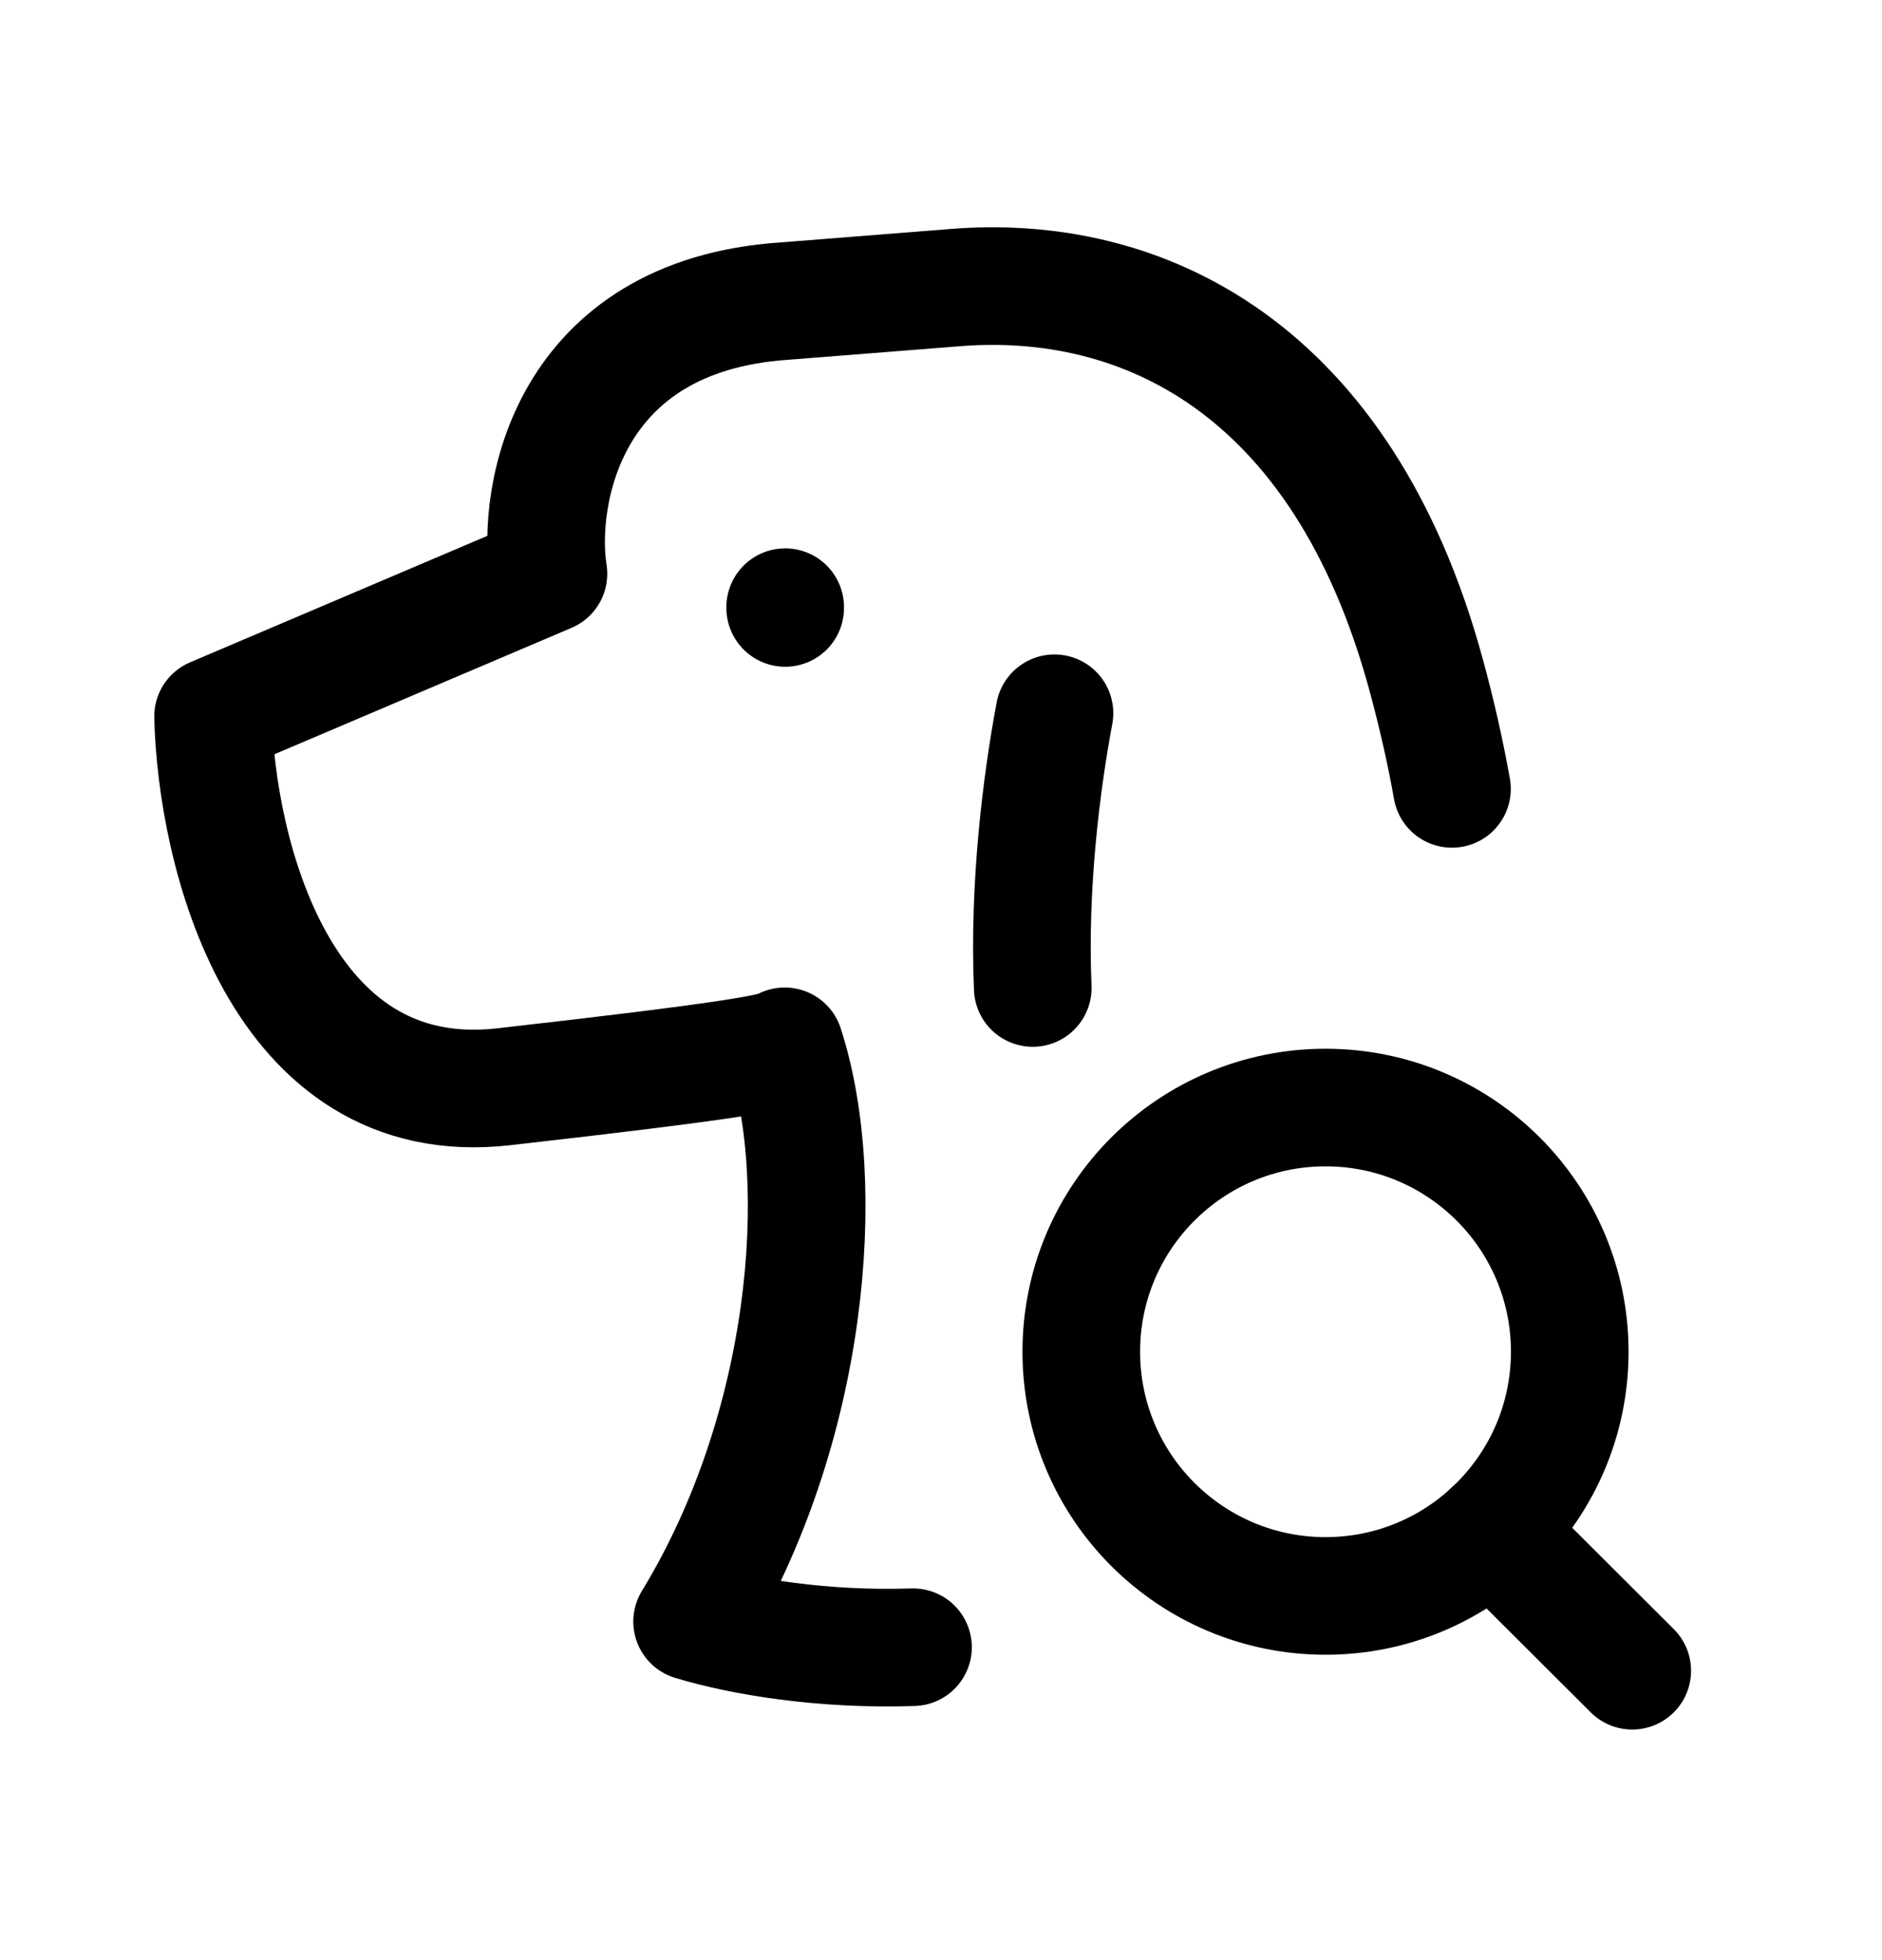 <svg width="24" height="25" viewBox="0 0 24 25" fill="none" xmlns="http://www.w3.org/2000/svg">
<path d="M10.013 7.744V7.754" stroke="black" stroke-width="1.5" stroke-linecap="round" stroke-linejoin="round"/>
<path d="M11.643 21.009C10.489 21.047 9.472 20.877 8.826 20.682C10.322 18.228 10.577 15.095 10.007 13.345C9.899 13.426 9.289 13.536 6.423 13.861C3.556 14.187 2.758 10.848 2.717 9.138L6.994 7.318C6.837 6.331 7.22 4.025 10.007 3.84L12.146 3.671C14.57 3.463 17.119 4.696 18.183 8.594C18.325 9.113 18.434 9.602 18.516 10.062" stroke="black" stroke-width="1.5" stroke-linecap="round" stroke-linejoin="round"/>
<path d="M13.447 9.097C13.279 9.992 13.115 11.307 13.17 12.601" stroke="black" stroke-width="1.5" stroke-linecap="round" stroke-linejoin="round"/>
<path d="M20.018 17.24C20.018 15.52 18.624 14.126 16.904 14.126C15.184 14.126 13.789 15.52 13.789 17.24C13.789 18.961 15.184 20.355 16.904 20.355C18.624 20.355 20.018 18.961 20.018 17.24Z" stroke="black" stroke-width="1.5" stroke-linecap="round" stroke-linejoin="round"/>
<path d="M19.023 19.521L20.815 21.309" stroke="black" stroke-width="1.5" stroke-linecap="round" stroke-linejoin="round"/>
</svg>